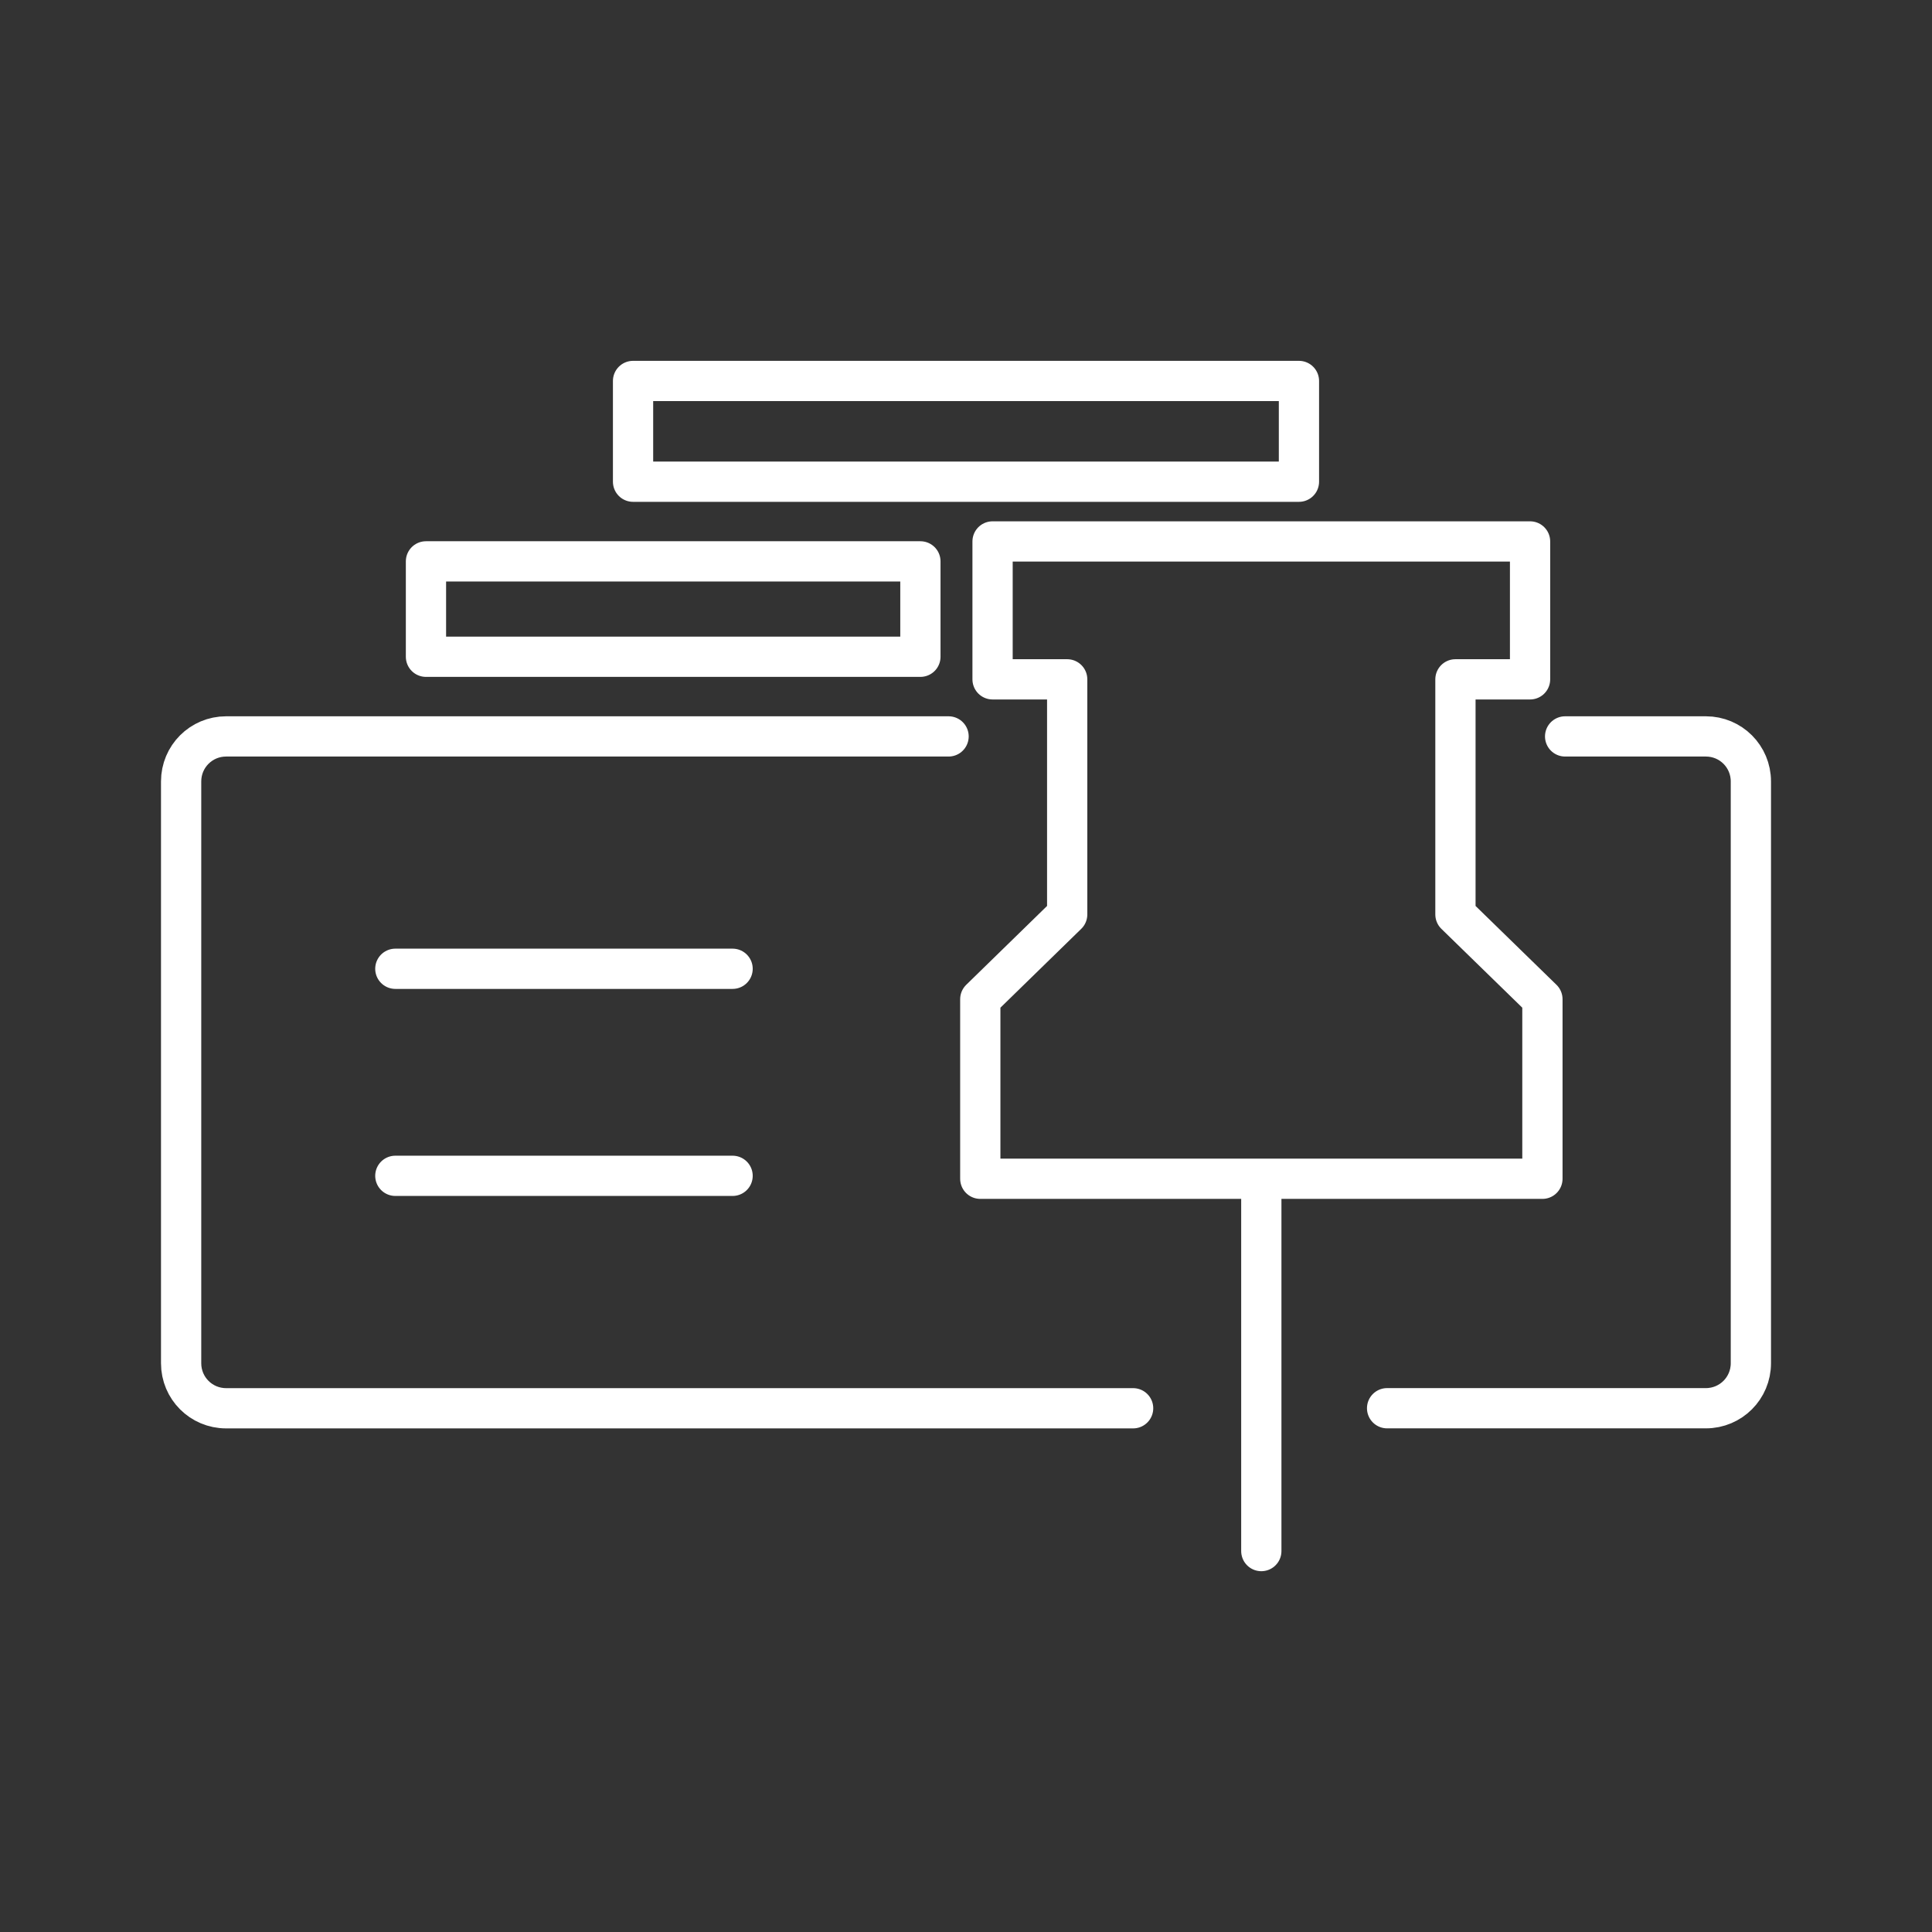 <?xml version="1.0" encoding="UTF-8" standalone="no"?>
<svg
   viewBox="0 0 48 48"
   version="1.1"
   id="svg1"
   sodipodi:docname="pinnit.svg"
   inkscape:version="1.3.2 (091e20ef0f, 2023-11-25)"
   xml:space="preserve"
   xmlns:inkscape="http://www.inkscape.org/namespaces/inkscape"
   xmlns:sodipodi="http://sodipodi.sourceforge.net/DTD/sodipodi-0.dtd"
   xmlns="http://www.w3.org/2000/svg"
   xmlns:svg="http://www.w3.org/2000/svg"><rect x="0" y="0" width="48" height="48" fill="#333333" stroke="none"/><sodipodi:namedview
     id="namedview1"
     pagecolor="#505050"
     bordercolor="#eeeeee"
     borderopacity="1"
     inkscape:showpageshadow="0"
     inkscape:pageopacity="0"
     inkscape:pagecheckerboard="0"
     inkscape:deskcolor="#505050"
     inkscape:zoom="8.90625"
     inkscape:cx="-5.1087719"
     inkscape:cy="31.607018"
     inkscape:window-width="1918"
     inkscape:window-height="1053"
     inkscape:window-x="0"
     inkscape:window-y="0"
     inkscape:window-maximized="1"
     inkscape:current-layer="svg1" /><defs
     id="defs1"><style
       id="style1">.a { fill:none;stroke:#fff;stroke-linecap:round;stroke-linejoin:round; }
</style></defs><path
     id="path12"
     style="fill:none;stroke:#ffffff;stroke-width:1;stroke-linecap:round;stroke-linejoin:round;stroke-opacity:1"
     d="M 9.822,29.213 H 18.201 M 9.822,24.069 H 18.201 M 15.728,9.465 H 32.272 v 2.503 H 15.728 v -2.503 0 m 7.139,6.852 H 10.583 v -2.37 h 12.284 z m 5.285,18.671 H 5.618 c -0.619,0 -1.118,-0.499 -1.118,-1.119 V 19.415 c 0,-0.62 0.499,-1.119 1.118,-1.119 v 0 H 23.567 m 15.318,0 h 3.497 c 0.619,0 1.118,0.499 1.118,1.119 v 14.453 c 0,0.62 -0.499,1.119 -1.118,1.119 H 34.462 m -3.125,-5.701 v 9.25 m 4.823,-15.817 v -5.841 h 1.854 V 13.452 H 24.66 v 3.426 h 1.854 v 5.841 l -2.159,2.106 v 4.461 h 13.966 v -4.461 z" /></svg>
